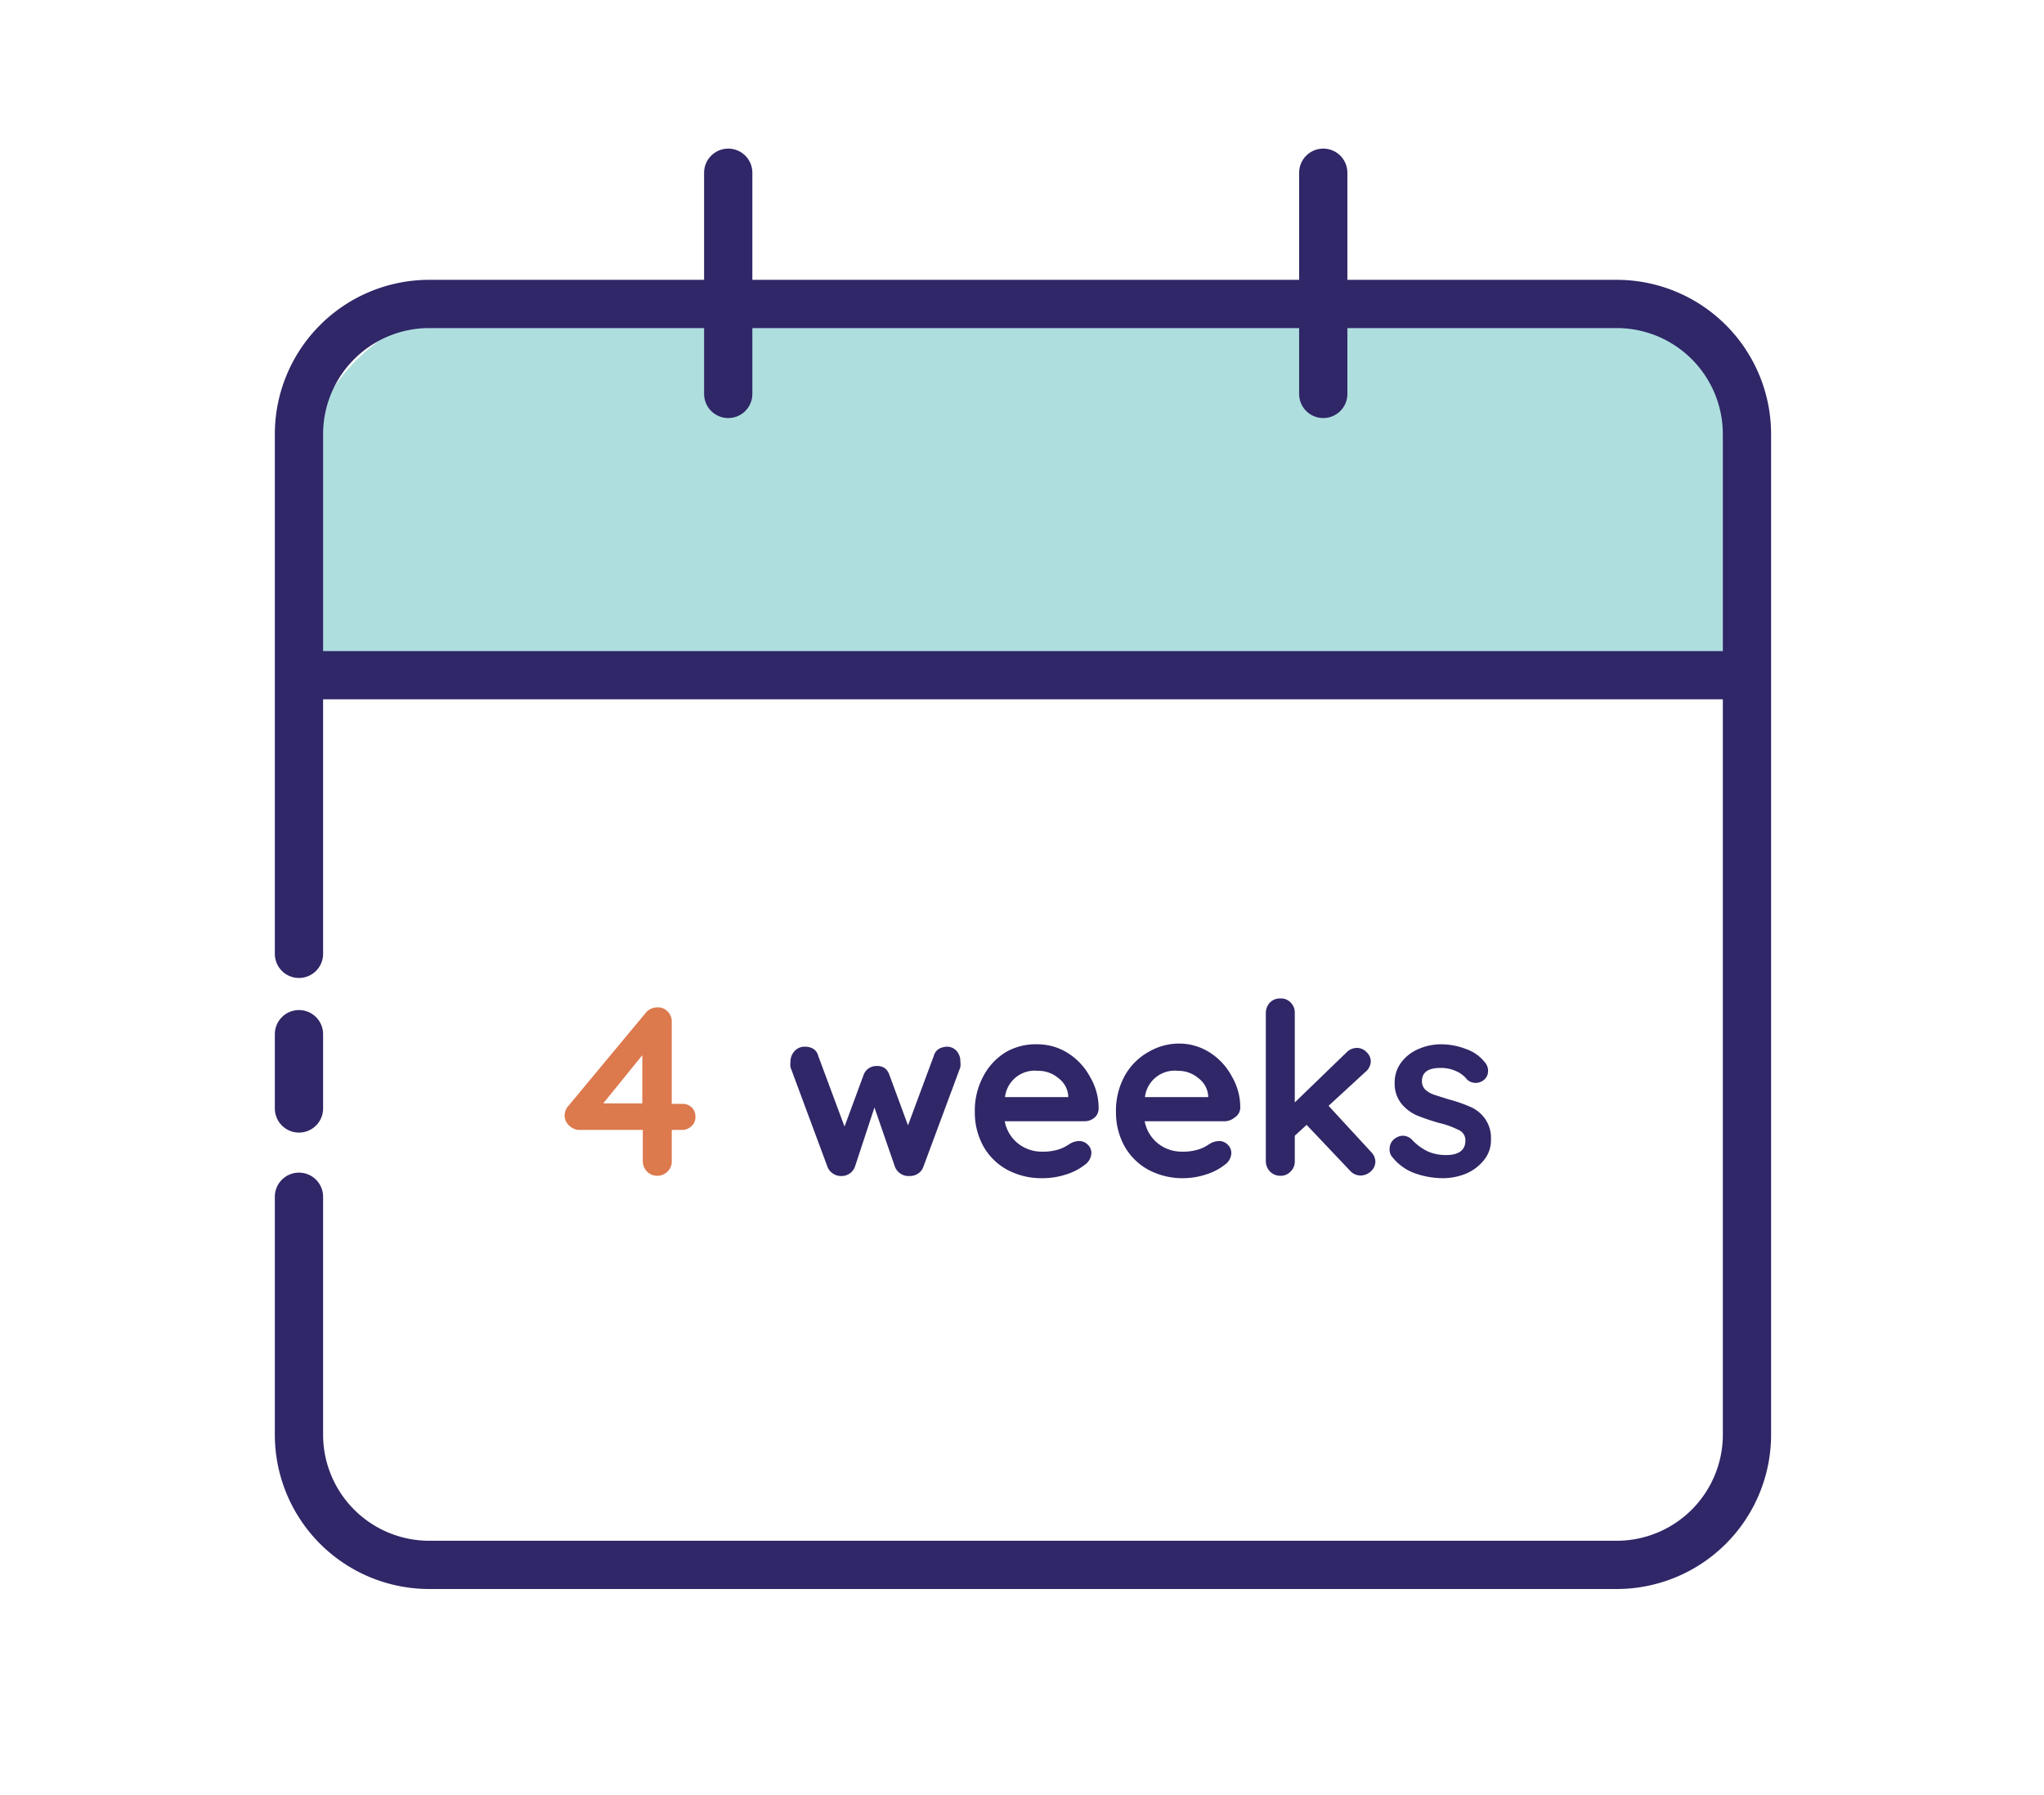<svg id="Layer_1" data-name="Layer 1" xmlns="http://www.w3.org/2000/svg" xmlns:xlink="http://www.w3.org/1999/xlink" viewBox="0 0 84.71 74.4"><defs><style>.cls-1,.cls-27,.cls-3{fill:none;}.cls-11,.cls-2,.cls-9{fill:#f9e2a6;}.cls-2,.cls-3{clip-rule:evenodd;}.cls-4{clip-path:url(#clip-path);}.cls-5{clip-path:url(#clip-path-2);}.cls-6{clip-path:url(#clip-path-3);}.cls-7{clip-path:url(#clip-path-4);}.cls-8{clip-path:url(#clip-path-5);}.cls-9{fill-rule:evenodd;}.cls-10{clip-path:url(#clip-path-6);}.cls-12{clip-path:url(#clip-path-7);}.cls-13{clip-path:url(#clip-path-8);}.cls-14{clip-path:url(#clip-path-9);}.cls-15{clip-path:url(#clip-path-10);}.cls-16{clip-path:url(#clip-path-11);}.cls-17{clip-path:url(#clip-path-12);}.cls-18{clip-path:url(#clip-path-13);}.cls-19{clip-path:url(#clip-path-14);}.cls-20{clip-path:url(#clip-path-15);}.cls-21{clip-path:url(#clip-path-16);}.cls-22{clip-path:url(#clip-path-17);}.cls-23{clip-path:url(#clip-path-18);}.cls-24{clip-path:url(#clip-path-19);}.cls-25{clip-path:url(#clip-path-20);}.cls-26{fill:#afdedf;}.cls-27{stroke:#2f2767;stroke-linecap:round;stroke-miterlimit:10;stroke-width:2px;}.cls-28{fill:#dc794d;}.cls-29{fill:#2f2767;}</style><clipPath id="clip-path"><rect class="cls-1" x="-1068.47" y="254.59" width="92.44" height="101.85"/></clipPath><clipPath id="clip-path-2"><path class="cls-3" d="M-1006.69,255.44a4,4,0,0,0-1,.13c-1.9.49-8.42,2.21-12.23,3.46a5.64,5.64,0,0,0-3.79,4.41c-.11.61-.17,2.9-.17,3.39,0,2.37.47,3.14,2.36,9.59.34,1.12,1.79,3,5.08,3a16,16,0,0,0,6.17-1.55h0l0,0c2.44,1.85,3.16,2.4,11.4,3.93a.38.38,0,0,1,.3.28,28.39,28.39,0,0,1,.86,3.66c-.65,2.1-2.89,9.64-4.72,18.39a1.49,1.49,0,0,0,1.13,1.77l.31,0a1.48,1.48,0,0,0,1.44-1.18c4.91-23.5,5.76-15.45,3.83-23.39a3.33,3.33,0,0,0-2.62-2.49c-7.88-1.47-8.2-1.89-10.17-3.39a3.06,3.06,0,0,0-1.81-.61,3,3,0,0,0-1.18.25,13.26,13.26,0,0,1-5,1.31c-1.76,0-2.21-.78-2.29-.94-2.33-8-2.32-6.72-2.15-10.7a5.88,5.88,0,0,1,.06-.82,2.69,2.69,0,0,1,1.81-2.12c3.73-1.22,10.17-2.92,12-3.41l.19,0c2.66,0,15.82,9.49,17.67,10.85a12.94,12.94,0,0,1,4.62,9.53c.32,4.83.73,9.13,1.25,13.13a1.46,1.46,0,0,0,1.45,1.29h.19a1.48,1.48,0,0,0,1.27-1.67c-.51-3.94-.91-8.17-1.23-12.94-.35-5.27-2.85-9.54-5.79-11.72-.53-.39-13-9.54-18-11.25A4.21,4.21,0,0,0-1006.69,255.44Z"/></clipPath><clipPath id="clip-path-3"><path class="cls-3" d="M-979.59,296l-.24,0a1.47,1.47,0,0,0-1.23,1.68,90.47,90.47,0,0,1,1.7,15.41c.2,11.1-2.27,22.1-3.19,29.51a6.1,6.1,0,0,1-4.06,5,67.54,67.54,0,0,1-21.22,3.9c-8,0-15.57-2.07-21-7.65a4.56,4.56,0,0,0-3.26-1.36,4.61,4.61,0,0,0-1.31.19,34.22,34.22,0,0,1-9.7,1.42,29.53,29.53,0,0,1-7.5-.93c-8.9-2.32-12.89-13.88-12.89-24.29v-7.8a4.33,4.33,0,0,1,4.34-4.31l.39,0a29.06,29.06,0,0,1,17,7.71,47.65,47.65,0,0,1,5.2,5.77,2.77,2.77,0,0,0,2.28,1.11,2.8,2.8,0,0,0,2.08-.89,17.73,17.73,0,0,1,13-5.59,17.9,17.9,0,0,1,14.48,7.29,2.14,2.14,0,0,0,1.76.9,2.18,2.18,0,0,0,2.22-2.07,91.92,91.92,0,0,1,1.3-10.78,1.47,1.47,0,0,0-1.21-1.7l-.25,0a1.48,1.48,0,0,0-1.46,1.22c-.59,3.34-1,6.42-1.21,9.18a20.83,20.83,0,0,0-15.59-7,20.81,20.81,0,0,0-15.09,6.44,48.08,48.08,0,0,0-5.46-6.05,32.33,32.33,0,0,0-18.7-8.48l-.69,0a7.27,7.27,0,0,0-7.34,7.24c0,7.91-.53,15.84,3.35,24.17,2.66,5.73,6.73,9.45,11.76,10.76a32.57,32.57,0,0,0,8.26,1,36.89,36.89,0,0,0,10.55-1.55,1.68,1.68,0,0,1,.45-.06,1.56,1.56,0,0,1,1.12.46c6.06,6.22,14.38,8.55,23.14,8.55a70,70,0,0,0,22.2-4.07,9,9,0,0,0,6-7.39c.92-7.37,3.42-18.48,3.22-29.92a94.29,94.29,0,0,0-1.74-15.82,1.48,1.48,0,0,0-1.46-1.23"/></clipPath><clipPath id="clip-path-4"><path class="cls-3" d="M-1037.3,303a1.49,1.49,0,0,0-1.09.47,1.36,1.36,0,0,0,.11,2c6.29,5.38,6.23,5.47,6.89,5.47h.07a1.4,1.4,0,0,0,1-2.45l-6-5.11a1.46,1.46,0,0,0-1-.36"/></clipPath><clipPath id="clip-path-5"><path class="cls-3" d="M-1008.42,300a1.33,1.33,0,0,0-1.1.58l-4.24,6.16a1.39,1.39,0,0,0,.32,1.92,1.34,1.34,0,0,0,.78.25,1.34,1.34,0,0,0,1.1-.58l4.24-6.16a1.4,1.4,0,0,0-.33-1.92,1.29,1.29,0,0,0-.77-.25"/></clipPath><clipPath id="clip-path-6"><path class="cls-2" d="M-1023.43,295.05h-.17a1.47,1.47,0,0,0-1.29,1.63l1,8.93a1.46,1.46,0,0,0,1.46,1.31,1.47,1.47,0,0,0,1.46-1.64l-1-8.93a1.46,1.46,0,0,0-1.46-1.31"/></clipPath><clipPath id="clip-path-7"><path class="cls-3" d="M-531.79,354.5a.37.37,0,0,1-.26-.1l-12.56-12.65h-8.23a7.32,7.32,0,0,1-7.29-7.34V312a7.33,7.33,0,0,1,7.29-7.34h19.62V271.42a11.77,11.77,0,0,1,11.73-11.8h69.12a11.78,11.78,0,0,1,11.73,11.8v8.66a.37.37,0,0,1-.37.36.36.36,0,0,1-.36-.36v-8.66a11.05,11.05,0,0,0-11-11.07h-69.12a11.06,11.06,0,0,0-11,11.07v36.75a11,11,0,0,0,11,11.07h34.56a.37.37,0,0,1,.36.37v20.05l20.18-20.31a.36.36,0,0,1,.26-.11h13.76a11,11,0,0,0,11-11.07v-8.66a.36.36,0,0,1,.36-.36.37.37,0,0,1,.37.36v8.66A11.79,11.79,0,0,1-452.37,320H-466l-20.7,20.82a.33.33,0,0,1-.25.11.32.32,0,0,1-.14,0,.37.37,0,0,1-.23-.34V320h-16.15v14.43a7.32,7.32,0,0,1-7.29,7.34h-20.69v12.39a.36.36,0,0,1-.22.34Zm-21.05-49.07a6.59,6.59,0,0,0-6.56,6.6v22.38a6.59,6.59,0,0,0,6.56,6.61h8.38a.36.36,0,0,1,.26.11l12.05,12.12V341.38a.36.36,0,0,1,.36-.36h21a6.59,6.59,0,0,0,6.56-6.61V320h-17.31a11.78,11.78,0,0,1-11.73-11.81v-2.74Z"/></clipPath><clipPath id="clip-path-8"><path class="cls-3" d="M-453.19,258.45H-522a13.76,13.76,0,0,0-13.71,13.78v31h-17.49a9.32,9.32,0,0,0-9.29,9.34v22.24a9.33,9.33,0,0,0,9.29,9.34h7.35l11.9,12a2.42,2.42,0,0,0,1.7.71,2.26,2.26,0,0,0,.92-.19,2.41,2.41,0,0,0,1.49-2.23V344.17h18.55a9.33,9.33,0,0,0,9.29-9.34v-12.3h12v18.39a2.41,2.41,0,0,0,1.49,2.23,2.26,2.26,0,0,0,.92.19,2.42,2.42,0,0,0,1.7-.71l20-20.1h12.7a13.76,13.76,0,0,0,13.72-13.78v-8.6a2.41,2.41,0,0,0-2.41-2.42,2.41,2.41,0,0,0-2.4,2.42v8.6a8.94,8.94,0,0,1-8.91,9h-13.69a2.4,2.4,0,0,0-1.7.7l-16.6,16.68v-15a2.4,2.4,0,0,0-2.4-2.41H-522a9,9,0,0,1-8.91-9V272.23a9,9,0,0,1,8.91-9h68.79a8.94,8.94,0,0,1,8.91,9v8.6a2.41,2.41,0,0,0,2.4,2.42,2.41,2.41,0,0,0,2.41-2.42v-8.6A13.76,13.76,0,0,0-453.19,258.45Zm-100,80.89a4.51,4.51,0,0,1-4.49-4.51V312.59a4.52,4.52,0,0,1,4.49-4.52h17.49v.68A13.76,13.76,0,0,0-522,322.53h15.2v12.3a4.51,4.51,0,0,1-4.49,4.51h-21a2.42,2.42,0,0,0-2.4,2.42v6.84l-8.51-8.55a2.41,2.41,0,0,0-1.7-.71Z"/></clipPath><clipPath id="clip-path-9"><path class="cls-3" d="M-464.13,274.85h-46.75a2.37,2.37,0,0,0-2.39,2.34,2.37,2.37,0,0,0,2.39,2.34h46.75a2.37,2.37,0,0,0,2.4-2.34,2.37,2.37,0,0,0-2.4-2.34"/></clipPath><clipPath id="clip-path-10"><path class="cls-3" d="M-461.73,288.9a2.37,2.37,0,0,0-2.4-2.34h-46.75a2.37,2.37,0,0,0-2.39,2.34,2.37,2.37,0,0,0,2.39,2.35h46.75a2.37,2.37,0,0,0,2.4-2.35"/></clipPath><clipPath id="clip-path-11"><path class="cls-3" d="M-510.89,300.62a2.36,2.36,0,0,0-2.38,2.34,2.36,2.36,0,0,0,2.38,2.34H-484a2.37,2.37,0,0,0,2.39-2.34,2.37,2.37,0,0,0-2.39-2.34Z"/></clipPath><clipPath id="clip-path-12"><path class="cls-3" d="M-441.82,287.73a2.34,2.34,0,0,0-2.34,2.34,2.35,2.35,0,0,0,2.34,2.35,2.36,2.36,0,0,0,2.35-2.35,2.35,2.35,0,0,0-2.35-2.34"/></clipPath><clipPath id="clip-path-13"><path class="cls-3" d="M-149.19,309.66a1,1,0,0,1-.65-.24l-6.48-5.52a1,1,0,0,1-.36-.76,1,1,0,0,1,.36-.77l6.48-5.52a1,1,0,0,1,1.41.11,1,1,0,0,1-.11,1.42l-5.59,4.76,5.59,4.76a1,1,0,0,1,.11,1.41,1,1,0,0,1-.76.35"/></clipPath><clipPath id="clip-path-14"><path class="cls-3" d="M-136.09,309.66a1,1,0,0,1-.77-.35,1,1,0,0,1,.12-1.41l5.58-4.76-5.58-4.76a1,1,0,0,1-.12-1.42,1,1,0,0,1,1.41-.11l6.49,5.52a1,1,0,0,1,.35.77,1,1,0,0,1-.35.76l-6.49,5.52a1,1,0,0,1-.64.24"/></clipPath><clipPath id="clip-path-15"><path class="cls-3" d="M-145.15,314.23l-.22,0a1,1,0,0,1-.84-1.21l4.36-19.5a1.08,1.08,0,0,1,1.28-.78,1,1,0,0,1,.84,1.2l-4.36,19.5a1.08,1.08,0,0,1-1.06.81"/></clipPath><clipPath id="clip-path-16"><path class="cls-3" d="M-156.5,275.07a3.59,3.59,0,0,0-3.59,3.59,3.59,3.59,0,0,0,3.59,3.59,3.59,3.59,0,0,0,3.59-3.59,3.59,3.59,0,0,0-3.59-3.59m0,4.92a1.33,1.33,0,0,1-1.32-1.33,1.33,1.33,0,0,1,1.32-1.32,1.33,1.33,0,0,1,1.32,1.32A1.33,1.33,0,0,1-156.5,280"/></clipPath><clipPath id="clip-path-17"><path class="cls-3" d="M-165.33,282.25a3.59,3.59,0,0,1-3.59-3.59,3.59,3.59,0,0,1,3.59-3.59,3.59,3.59,0,0,1,3.59,3.59,3.59,3.59,0,0,1-3.59,3.59m0-4.91a1.33,1.33,0,0,0-1.32,1.32,1.33,1.33,0,0,0,1.32,1.33,1.33,1.33,0,0,0,1.32-1.33,1.33,1.33,0,0,0-1.32-1.32"/></clipPath><clipPath id="clip-path-18"><path class="cls-3" d="M-147.77,282.25a3.59,3.59,0,0,1-3.59-3.59,3.6,3.6,0,0,1,3.59-3.59,3.6,3.6,0,0,1,3.59,3.59,3.59,3.59,0,0,1-3.59,3.59m0-4.91a1.33,1.33,0,0,0-1.32,1.32,1.32,1.32,0,0,0,1.32,1.32,1.32,1.32,0,0,0,1.32-1.32,1.33,1.33,0,0,0-1.32-1.32"/></clipPath><clipPath id="clip-path-19"><path class="cls-3" d="M72.92,28H12.43V20.58a8,8,0,0,1,8-8H64.89a8,8,0,0,1,8,8Z"/></clipPath><clipPath id="clip-path-20"><rect class="cls-1" x="-698" y="-366.48" width="926.65" height="955.6"/></clipPath></defs><title>Artboard 14</title><path class="cls-9" d="M-1023.43,295.05h-.17a1.47,1.47,0,0,0-1.29,1.63l1,8.93a1.46,1.46,0,0,0,1.46,1.31,1.47,1.47,0,0,0,1.46-1.64l-1-8.93a1.46,1.46,0,0,0-1.46-1.31"/><g class="cls-10"><rect class="cls-11" x="-1284.35" y="-320.9" width="1426" height="1470.56"/></g><g class="cls-24"><g class="cls-25"><rect class="cls-26" x="9.21" y="9.32" width="66.92" height="21.88"/></g></g><line class="cls-27" x1="12.39" y1="42.87" x2="12.39" y2="45.95"/><path class="cls-27" d="M12.39,49.61v9.86a5.4,5.4,0,0,0,5.4,5.4H67a5.4,5.4,0,0,0,5.4-5.4V18a5.4,5.4,0,0,0-5.4-5.4H17.79a5.4,5.4,0,0,0-5.4,5.4V39.54"/><line class="cls-27" x1="30.18" y1="7.16" x2="30.18" y2="16.33"/><line class="cls-27" x1="54.84" y1="7.16" x2="54.84" y2="16.33"/><line class="cls-27" x1="12.43" y1="27.99" x2="72.38" y2="27.99"/><path class="cls-28" d="M28.66,45.9a.52.52,0,0,1,.16.4.49.49,0,0,1-.16.38.56.56,0,0,1-.4.16h-.42v1.29a.57.57,0,0,1-.17.43.59.59,0,0,1-.44.18.58.58,0,0,1-.42-.18.61.61,0,0,1-.17-.43V46.84H24a.61.61,0,0,1-.41-.18.56.56,0,0,1-.19-.41.6.6,0,0,1,.15-.4L26.75,42a.62.62,0,0,1,.5-.24.54.54,0,0,1,.42.17.58.58,0,0,1,.17.44v3.39h.42A.52.52,0,0,1,28.66,45.9ZM25,45.74h1.62v-2Z"/><path class="cls-29" d="M39.64,43.56a.64.64,0,0,1,.16.45.79.79,0,0,1,0,.23l-1.53,4.12a.54.54,0,0,1-.21.28.6.6,0,0,1-.34.11H37.6a.61.61,0,0,1-.51-.38l-.85-2.46-.81,2.46a.59.59,0,0,1-.51.38h-.08a.57.57,0,0,1-.33-.11.56.56,0,0,1-.22-.28l-1.53-4.12a.93.93,0,0,1,0-.23.64.64,0,0,1,.17-.44.55.55,0,0,1,.43-.18.65.65,0,0,1,.35.09.48.48,0,0,1,.2.29L35,46.7l.79-2.14a.56.56,0,0,1,.55-.37.54.54,0,0,1,.33.09.6.6,0,0,1,.19.28l.77,2.09,1.07-2.88a.49.49,0,0,1,.21-.29.72.72,0,0,1,.37-.09A.53.53,0,0,1,39.64,43.56Z"/><path class="cls-29" d="M45.36,46.33a.64.64,0,0,1-.42.15h-3.3a1.53,1.53,0,0,0,.55.92,1.57,1.57,0,0,0,1,.34,2.08,2.08,0,0,0,.64-.08,1.45,1.45,0,0,0,.37-.16l.18-.11a.79.79,0,0,1,.34-.09.49.49,0,0,1,.36.15.47.47,0,0,1,.15.35.62.62,0,0,1-.28.49,2.38,2.38,0,0,1-.75.39,3.1,3.1,0,0,1-1,.16,3,3,0,0,1-1.46-.35,2.51,2.51,0,0,1-1-1,2.88,2.88,0,0,1-.34-1.38,3,3,0,0,1,.36-1.51,2.55,2.55,0,0,1,.95-1A2.49,2.49,0,0,1,43,43.29a2.35,2.35,0,0,1,1.25.36,2.63,2.63,0,0,1,.93,1,2.51,2.51,0,0,1,.35,1.32A.49.49,0,0,1,45.36,46.33Zm-3.71-.85h2.62v-.07a1,1,0,0,0-.41-.72,1.27,1.27,0,0,0-.84-.3A1.24,1.24,0,0,0,41.65,45.48Z"/><path class="cls-29" d="M51.16,46.33a.64.64,0,0,1-.42.15h-3.3a1.53,1.53,0,0,0,.55.92,1.57,1.57,0,0,0,1,.34,2.08,2.08,0,0,0,.64-.08A1.45,1.45,0,0,0,50,47.5l.18-.11a.79.79,0,0,1,.34-.09.49.49,0,0,1,.36.15.47.47,0,0,1,.15.35.62.62,0,0,1-.28.49,2.38,2.38,0,0,1-.75.39,3.1,3.1,0,0,1-.95.16,3,3,0,0,1-1.46-.35,2.51,2.51,0,0,1-1-1,2.88,2.88,0,0,1-.34-1.38,3,3,0,0,1,.36-1.51,2.55,2.55,0,0,1,1-1,2.49,2.49,0,0,1,1.26-.34,2.35,2.35,0,0,1,1.25.36,2.63,2.63,0,0,1,.93,1,2.51,2.51,0,0,1,.35,1.32A.49.49,0,0,1,51.16,46.33Zm-3.71-.85h2.62v-.07a1,1,0,0,0-.41-.72,1.27,1.27,0,0,0-.84-.3A1.24,1.24,0,0,0,47.45,45.48Z"/><path class="cls-29" d="M57,48.14a.55.55,0,0,1-.19.42.64.64,0,0,1-.42.17.59.59,0,0,1-.44-.2l-1.8-1.9-.49.45v1.05a.57.57,0,0,1-.17.43.55.55,0,0,1-.43.18.58.58,0,0,1-.43-.18.61.61,0,0,1-.17-.43V42a.62.62,0,0,1,.17-.44.57.57,0,0,1,.43-.17.54.54,0,0,1,.43.17.58.58,0,0,1,.17.44v3.7l2.14-2.07a.61.61,0,0,1,.44-.19.55.55,0,0,1,.4.18.53.53,0,0,1,.17.38.6.6,0,0,1-.24.45l-1.51,1.39,1.75,1.9A.61.61,0,0,1,57,48.14Z"/><path class="cls-29" d="M57.59,47.61a.52.52,0,0,1,.26-.44.55.55,0,0,1,.29-.09.54.54,0,0,1,.4.19,2.21,2.21,0,0,0,.63.46,1.87,1.87,0,0,0,.78.15c.52,0,.78-.22.78-.59a.46.46,0,0,0-.26-.44,3.73,3.73,0,0,0-.83-.3,9.13,9.13,0,0,1-.94-.32,1.74,1.74,0,0,1-.63-.49,1.33,1.33,0,0,1-.27-.87,1.37,1.37,0,0,1,.28-.84,1.74,1.74,0,0,1,.72-.55,2.32,2.32,0,0,1,.94-.19,2.83,2.83,0,0,1,1,.19,1.69,1.69,0,0,1,.8.56.52.52,0,0,1,.13.36.46.46,0,0,1-.19.38.52.52,0,0,1-.32.11.52.52,0,0,1-.36-.14,1.15,1.15,0,0,0-.46-.35,1.51,1.51,0,0,0-.65-.13c-.5,0-.76.18-.76.55a.48.48,0,0,0,.14.35,1.07,1.07,0,0,0,.36.21l.6.19a6.19,6.19,0,0,1,.9.31,1.45,1.45,0,0,1,.61.49,1.38,1.38,0,0,1,.25.87,1.29,1.29,0,0,1-.29.85,1.89,1.89,0,0,1-.74.56,2.54,2.54,0,0,1-.94.19,3.53,3.53,0,0,1-1.23-.22,2.11,2.11,0,0,1-.93-.71A.49.49,0,0,1,57.59,47.61Z"/></svg>